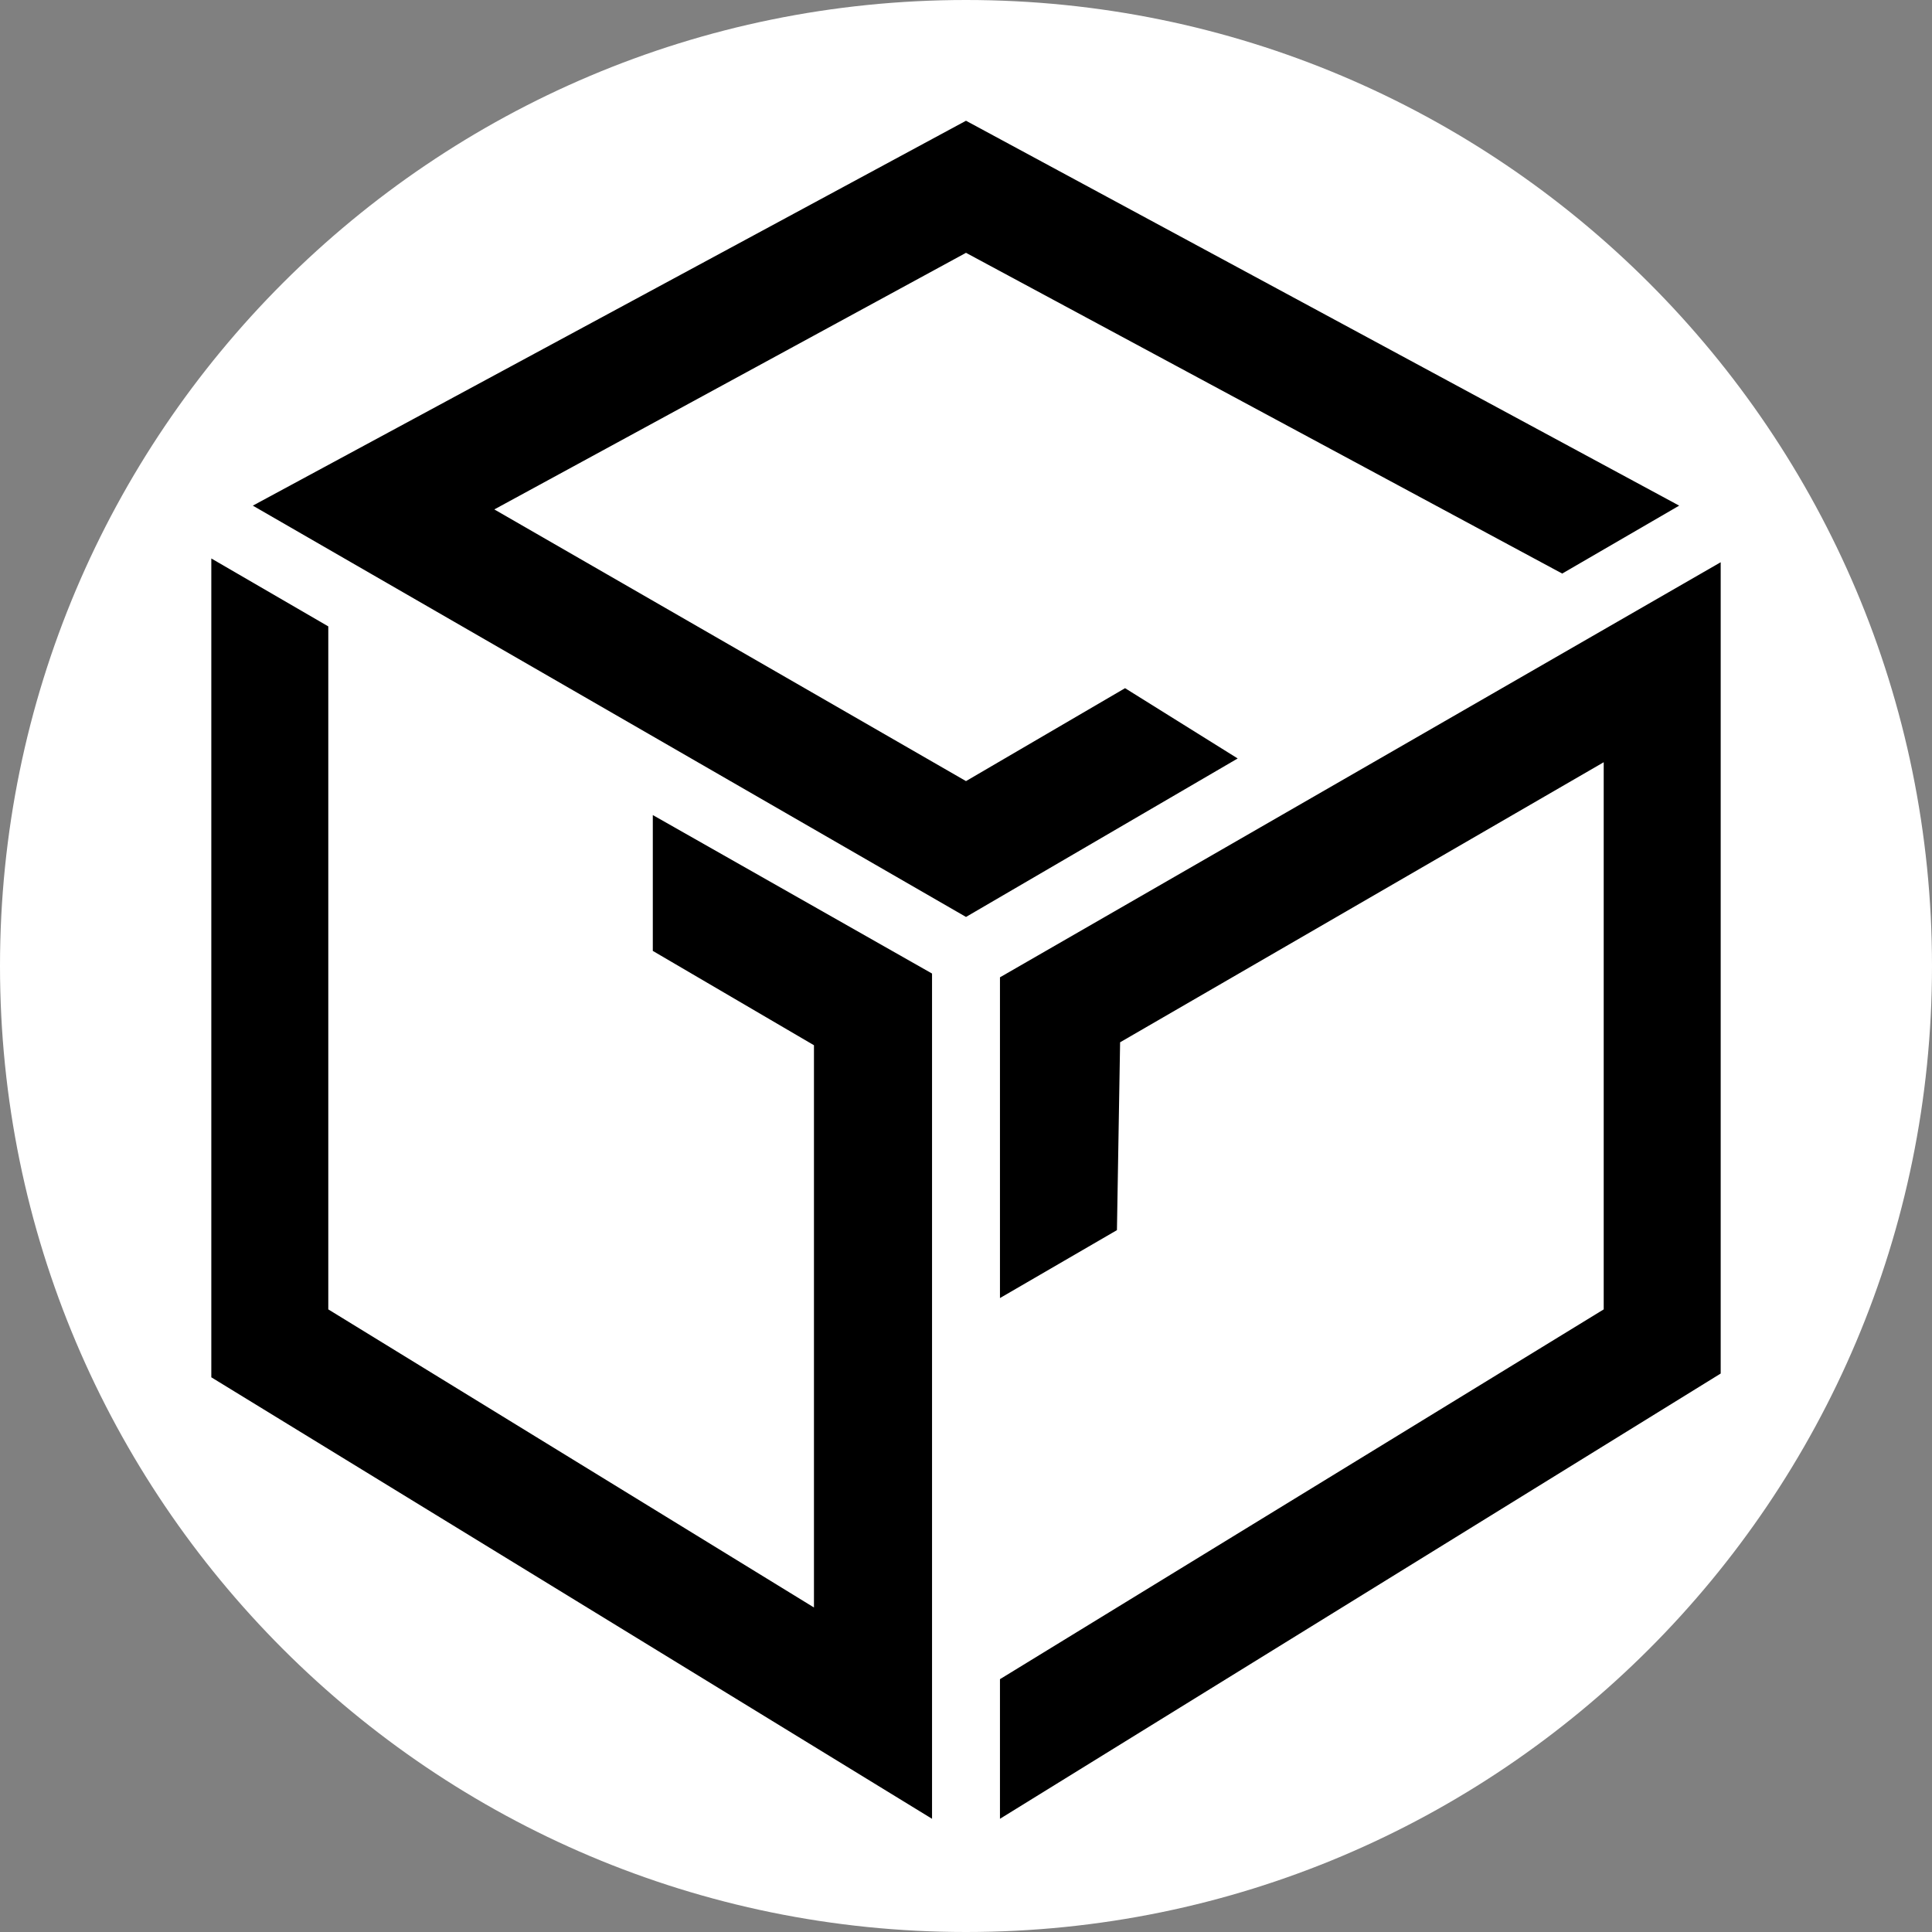 <svg xmlns="http://www.w3.org/2000/svg" width="256" height="256" fill="none" xmlns:v="https://vecta.io/nano"><rect width="100%" height="100%" fill="#808080" stroke="none"/><g clip-path="url(#A)"><path d="M128 256c70.692 0 128-57.308 128-128S198.692 0 128 0 0 57.308 0 128s57.308 128 128 128z" fill="#fff"/><g fill="#000"><path d="M128 103.5l21.076-12.313L164 100.5l-36 21L33.5 67 128 16l94.5 51-15.5 9-79-42.5-62.499 34.001 62.499 36zm20.419 34.609L148 163l-15.5 9v-42.5l95.5-55V182l-95.5 59v-18.5l80-49V101l-64.081 37.109zm-40.565.391L86.5 126v-18l37 21v112L28 182.5V74l15.5 9v90.5l64.354 39.5v-74.5z"/></g></g><defs><clipPath id="A"><path fill="#fff" d="M0 0h256v256H0z"/></clipPath></defs></svg>